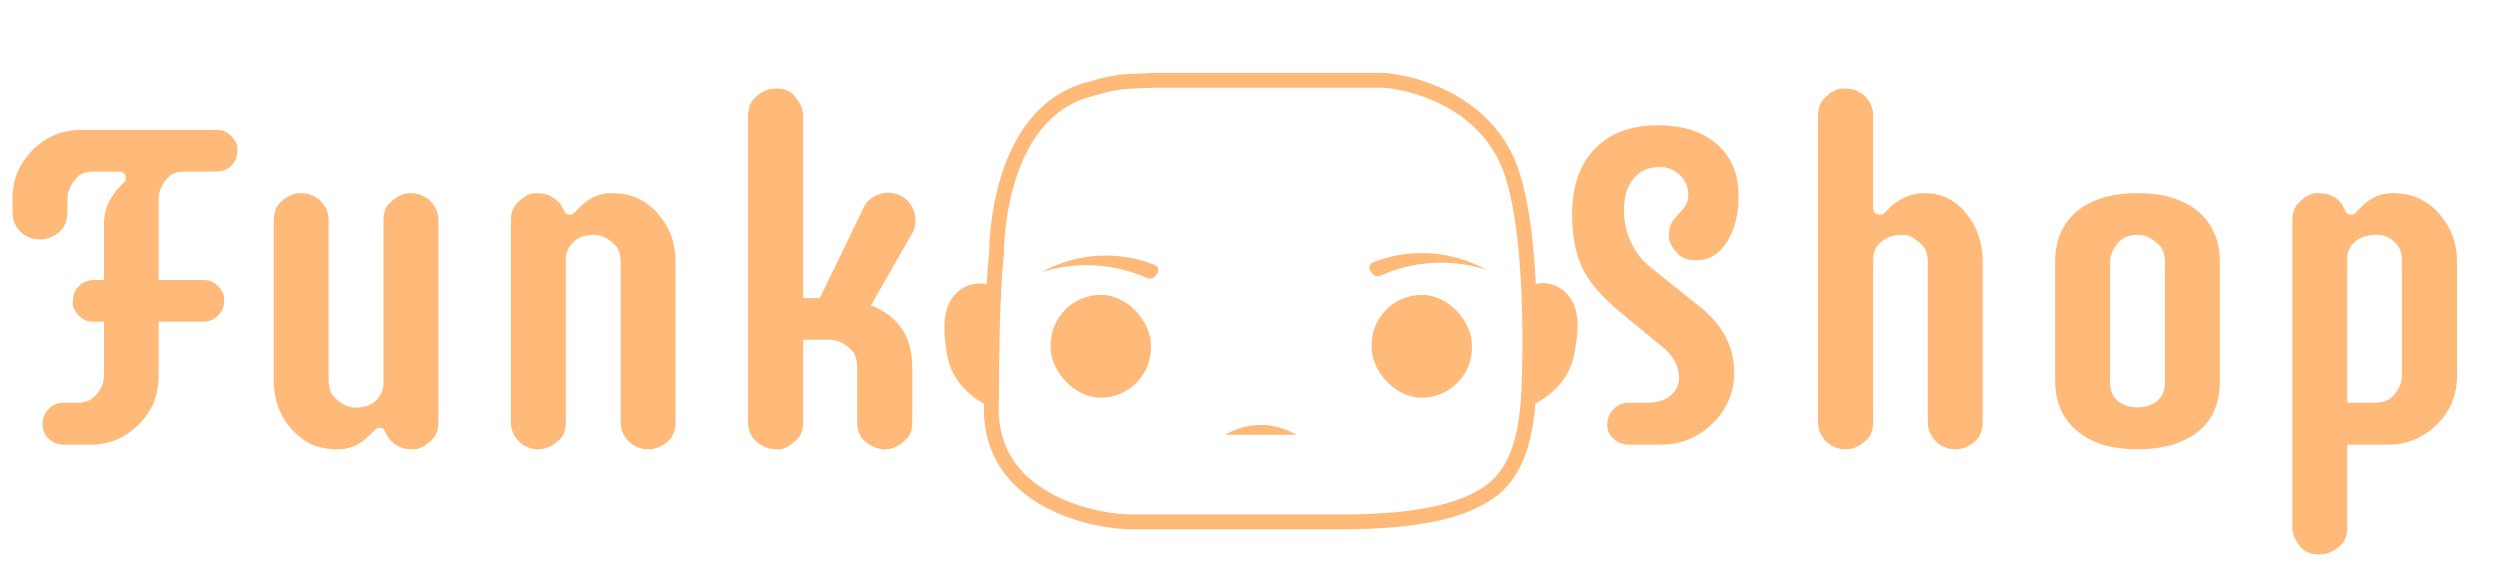 <svg width="253" height="57" viewBox="0 0 253 57" fill="none" xmlns="http://www.w3.org/2000/svg">
<path d="M12.727 18.07C12.727 17.602 12.5 17.367 12.047 17.367H9.352C8.664 17.367 8.133 17.578 7.758 18C7.133 18.703 6.82 19.422 6.82 20.156V21.492C6.82 22.711 6.25 23.555 5.109 24.023C4.766 24.164 4.398 24.234 4.008 24.234C3.633 24.234 3.273 24.164 2.93 24.023C2.602 23.883 2.312 23.688 2.062 23.438C1.531 22.906 1.266 22.258 1.266 21.492V20.086C1.266 18.18 1.945 16.547 3.305 15.188C4.664 13.828 6.297 13.148 8.203 13.148H21.938C22.531 13.148 23.023 13.359 23.414 13.781C23.82 14.188 24.023 14.609 24.023 15.047C24.023 15.484 23.969 15.836 23.859 16.102C23.75 16.352 23.602 16.57 23.414 16.758C23.008 17.164 22.516 17.367 21.938 17.367H18.633C17.93 17.367 17.391 17.562 17.016 17.953C16.375 18.641 16.055 19.367 16.055 20.133V28.336H20.555C21.133 28.336 21.578 28.484 21.891 28.781C22.422 29.281 22.688 29.758 22.688 30.211C22.688 30.648 22.633 31 22.523 31.266C22.414 31.516 22.266 31.734 22.078 31.922C21.656 32.344 21.148 32.555 20.555 32.555H16.055V38.062C16.055 39.984 15.383 41.617 14.039 42.961C12.68 44.32 11.047 45 9.141 45H6.422C5.828 45 5.328 44.797 4.922 44.391C4.516 43.984 4.312 43.492 4.312 42.914C4.312 42.32 4.516 41.812 4.922 41.391C5.328 40.969 5.828 40.758 6.422 40.758H7.758C8.523 40.758 9.109 40.562 9.516 40.172C10.188 39.531 10.523 38.812 10.523 38.016V32.555H9.492C8.914 32.555 8.469 32.406 8.156 32.109C7.625 31.609 7.359 31.141 7.359 30.703C7.359 30.25 7.414 29.898 7.523 29.648C7.633 29.383 7.781 29.156 7.969 28.969C8.391 28.547 8.898 28.336 9.492 28.336H10.523V22.594C10.523 21.109 11.188 19.742 12.516 18.492C12.656 18.367 12.727 18.227 12.727 18.07ZM39.398 20.578C39.805 20.188 40.172 19.922 40.5 19.781C40.844 19.625 41.203 19.547 41.578 19.547C41.969 19.547 42.328 19.617 42.656 19.758C43 19.898 43.297 20.094 43.547 20.344C44.094 20.891 44.367 21.539 44.367 22.289V42.656C44.367 43.422 44.172 44.016 43.781 44.438C43.109 45.125 42.469 45.469 41.859 45.469C41.266 45.469 40.82 45.398 40.523 45.258C40.227 45.133 39.984 44.984 39.797 44.812C39.5 44.562 39.289 44.312 39.164 44.062C39.055 43.797 38.953 43.602 38.859 43.477C38.766 43.352 38.617 43.289 38.414 43.289C38.227 43.289 38.07 43.359 37.945 43.5C37.82 43.625 37.617 43.828 37.336 44.109C36.398 45.016 35.367 45.469 34.242 45.469C33.133 45.469 32.203 45.289 31.453 44.93C30.703 44.555 30.047 44.047 29.484 43.406C28.297 42.047 27.703 40.422 27.703 38.531V22.289C27.703 21.102 28.266 20.266 29.391 19.781C29.719 19.625 30.07 19.547 30.445 19.547C30.836 19.547 31.203 19.617 31.547 19.758C31.891 19.898 32.188 20.094 32.438 20.344C32.984 20.891 33.258 21.539 33.258 22.289V38.461C33.258 39.242 33.453 39.828 33.844 40.219C34.531 40.906 35.25 41.25 36 41.25C37.234 41.25 38.094 40.766 38.578 39.797C38.734 39.484 38.812 39.133 38.812 38.742V22.289C38.812 21.523 39.008 20.953 39.398 20.578ZM56.648 44.461C56.258 44.836 55.891 45.094 55.547 45.234C55.219 45.391 54.859 45.469 54.469 45.469C54.094 45.469 53.734 45.398 53.391 45.258C53.062 45.117 52.773 44.922 52.523 44.672C51.977 44.125 51.703 43.477 51.703 42.727V22.359C51.703 21.594 51.906 21 52.312 20.578C52.969 19.891 53.594 19.547 54.188 19.547C54.797 19.547 55.242 19.617 55.523 19.758C55.82 19.883 56.07 20.031 56.273 20.203C56.57 20.453 56.773 20.711 56.883 20.977C57.008 21.227 57.117 21.414 57.211 21.539C57.305 21.664 57.445 21.727 57.633 21.727C57.836 21.727 58 21.664 58.125 21.539C58.25 21.398 58.453 21.188 58.734 20.906C59.672 20 60.695 19.547 61.805 19.547C62.93 19.547 63.867 19.734 64.617 20.109C65.367 20.469 66.016 20.969 66.562 21.609C67.766 22.969 68.367 24.594 68.367 26.484V42.727C68.367 43.914 67.812 44.75 66.703 45.234C66.359 45.391 65.992 45.469 65.602 45.469C65.227 45.469 64.867 45.398 64.523 45.258C64.18 45.117 63.883 44.922 63.633 44.672C63.086 44.125 62.812 43.477 62.812 42.727V26.555C62.812 25.789 62.625 25.203 62.25 24.797C61.578 24.109 60.859 23.766 60.094 23.766C58.844 23.766 57.977 24.25 57.492 25.219C57.336 25.531 57.258 25.883 57.258 26.273V42.727C57.258 43.492 57.055 44.07 56.648 44.461ZM88.148 30.891C90.93 32.016 92.32 34.086 92.32 37.102V42.727C92.32 43.492 92.125 44.062 91.734 44.438C90.672 45.469 89.578 45.734 88.453 45.234C87.312 44.75 86.742 43.914 86.742 42.727V37.172C86.742 36.391 86.547 35.805 86.156 35.414C85.469 34.727 84.75 34.383 84 34.383H81.281V42.727C81.281 43.477 81.078 44.047 80.672 44.438C80 45.125 79.375 45.469 78.797 45.469C78.219 45.469 77.758 45.391 77.414 45.234C77.07 45.094 76.773 44.906 76.523 44.672C75.977 44.141 75.703 43.492 75.703 42.727V11.766C75.703 11 75.906 10.406 76.312 9.984C76.969 9.297 77.703 8.953 78.516 8.953C79.297 8.953 79.875 9.156 80.25 9.562C80.938 10.266 81.281 11 81.281 11.766V30.164H82.969L87.375 21.07C87.594 20.57 87.938 20.188 88.406 19.922C88.875 19.641 89.352 19.5 89.836 19.5C90.32 19.5 90.781 19.617 91.219 19.852C91.656 20.07 92 20.406 92.25 20.859C92.516 21.312 92.648 21.789 92.648 22.289C92.648 22.773 92.539 23.211 92.32 23.602L88.148 30.891ZM169.875 21.656C170.125 21.391 170.352 21.109 170.555 20.812C170.758 20.5 170.859 20.141 170.859 19.734C170.859 19.312 170.781 18.938 170.625 18.609C170.484 18.266 170.281 17.969 170.016 17.719C169.406 17.172 168.758 16.898 168.07 16.898C167.383 16.898 166.828 17 166.406 17.203C166 17.406 165.641 17.695 165.328 18.07C164.672 18.852 164.344 19.914 164.344 21.258C164.344 23.008 164.867 24.562 165.914 25.922C166.227 26.328 166.562 26.672 166.922 26.953L172.242 31.219C174.414 33.031 175.5 35.188 175.5 37.688C175.5 39.75 174.742 41.5 173.227 42.938C171.758 44.312 170.047 45 168.094 45H164.789C164.211 45 163.711 44.797 163.289 44.391C162.867 43.984 162.656 43.562 162.656 43.125C162.656 42.688 162.711 42.344 162.82 42.094C162.945 41.828 163.109 41.594 163.312 41.391C163.734 40.969 164.227 40.758 164.789 40.758H166.758C167.711 40.758 168.477 40.516 169.055 40.031C169.633 39.531 169.922 38.945 169.922 38.273C169.922 37.164 169.43 36.164 168.445 35.273L164.438 31.992C162.531 30.445 161.188 28.992 160.406 27.633C159.531 26.086 159.094 24.102 159.094 21.68C159.094 18.852 159.867 16.641 161.414 15.047C162.93 13.469 165.047 12.68 167.766 12.68C170.312 12.68 172.312 13.32 173.766 14.602C175.219 15.867 175.945 17.609 175.945 19.828C175.945 21.703 175.555 23.25 174.773 24.469C173.977 25.719 172.938 26.344 171.656 26.344C170.891 26.344 170.305 26.156 169.898 25.781C169.227 25.125 168.891 24.492 168.891 23.883C168.891 23.258 168.992 22.797 169.195 22.5C169.398 22.203 169.625 21.922 169.875 21.656ZM188.953 44.461C188.562 44.836 188.195 45.094 187.852 45.234C187.523 45.391 187.164 45.469 186.773 45.469C186.398 45.469 186.039 45.398 185.695 45.258C185.352 45.117 185.055 44.922 184.805 44.672C184.258 44.125 183.984 43.477 183.984 42.727V11.719C183.984 10.953 184.188 10.375 184.594 9.984C185.266 9.297 185.891 8.953 186.469 8.953C187.062 8.953 187.523 9.023 187.852 9.164C188.195 9.305 188.492 9.5 188.742 9.75C189.289 10.297 189.562 10.953 189.562 11.719V20.977C189.562 21.273 189.641 21.477 189.797 21.586C189.969 21.68 190.133 21.727 190.289 21.727C190.445 21.727 190.594 21.656 190.734 21.516L191.109 21.141C192.172 20.078 193.398 19.547 194.789 19.547C196.477 19.547 197.875 20.234 198.984 21.609C200.094 22.969 200.648 24.594 200.648 26.484V42.727C200.648 43.914 200.094 44.75 198.984 45.234C198.641 45.391 198.273 45.469 197.883 45.469C197.508 45.469 197.148 45.398 196.805 45.258C196.461 45.117 196.164 44.922 195.914 44.672C195.367 44.125 195.094 43.477 195.094 42.727V26.555C195.094 25.773 194.898 25.188 194.508 24.797C193.82 24.109 193.188 23.766 192.609 23.766C192.047 23.766 191.602 23.828 191.273 23.953C190.945 24.062 190.656 24.227 190.406 24.445C189.844 24.914 189.562 25.523 189.562 26.273V42.727C189.562 43.492 189.359 44.07 188.953 44.461ZM207.984 26.438C207.984 24.328 208.703 22.656 210.141 21.422C211.641 20.172 213.703 19.547 216.328 19.547C218.922 19.547 220.969 20.172 222.469 21.422C223.922 22.672 224.648 24.359 224.648 26.484V38.602C224.648 41.867 223.055 44 219.867 45C218.836 45.312 217.656 45.469 216.328 45.469C215.016 45.469 213.844 45.312 212.812 45C211.781 44.672 210.906 44.203 210.188 43.594C208.719 42.375 207.984 40.688 207.984 38.531V26.438ZM219.094 26.555C219.094 25.773 218.898 25.188 218.508 24.797C217.82 24.109 217.094 23.766 216.328 23.766C215.547 23.766 214.953 23.969 214.547 24.375C213.875 25.047 213.539 25.773 213.539 26.555V38.742C213.539 39.539 213.805 40.156 214.336 40.594C214.867 41.016 215.523 41.227 216.305 41.227C217.102 41.227 217.766 41.016 218.297 40.594C218.828 40.156 219.094 39.539 219.094 38.742V26.555ZM231.984 22.359C231.984 21.578 232.18 20.984 232.57 20.578C233.227 19.891 233.859 19.547 234.469 19.547C235.078 19.547 235.531 19.617 235.828 19.758C236.125 19.883 236.375 20.031 236.578 20.203C236.828 20.406 237.016 20.648 237.141 20.93C237.266 21.211 237.375 21.414 237.469 21.539C237.578 21.664 237.727 21.727 237.914 21.727C238.102 21.727 238.258 21.664 238.383 21.539C238.508 21.398 238.711 21.188 238.992 20.906C239.93 20 240.953 19.547 242.062 19.547C243.188 19.547 244.117 19.734 244.852 20.109C245.602 20.469 246.258 20.969 246.82 21.609C248.039 22.969 248.648 24.594 248.648 26.484V38.062C248.648 39.984 247.969 41.617 246.609 42.961C245.219 44.32 243.578 45 241.688 45H237.539V53.344C237.539 54.125 237.344 54.711 236.953 55.102C236.281 55.773 235.547 56.109 234.75 56.109C233.969 56.109 233.383 55.914 232.992 55.523C232.32 54.852 231.984 54.125 231.984 53.344V22.359ZM243.07 26.273C243.07 25.508 242.805 24.898 242.273 24.445C241.758 23.992 241.203 23.766 240.609 23.766C240.031 23.766 239.57 23.828 239.227 23.953C238.898 24.062 238.609 24.219 238.359 24.422C237.812 24.891 237.539 25.469 237.539 26.156V40.758H240.305C241.07 40.758 241.656 40.562 242.062 40.172C242.734 39.531 243.07 38.812 243.07 38.016V26.273Z" fill="#FFB978"/>
<path d="M100.347 40.426L100.348 40.4V40.374C100.348 34.611 100.475 31.009 100.601 28.806C100.664 27.705 100.727 26.952 100.773 26.454C100.791 26.261 100.807 26.107 100.82 25.981C100.824 25.944 100.827 25.908 100.83 25.875L100.831 25.87C100.843 25.75 100.856 25.62 100.856 25.527L100.856 25.526L100.856 25.521L100.856 25.521V25.52C100.856 25.331 100.852 21.844 102.022 18.077C103.197 14.295 105.49 10.42 109.96 9.116C111.482 8.672 112.292 8.464 113.138 8.346C113.971 8.229 114.85 8.196 116.488 8.136L116.616 8.131H139.932C141.462 8.214 143.965 8.728 146.421 10.012C148.88 11.298 151.25 13.331 152.587 16.433C153.583 18.745 154.184 22.248 154.507 26.159C154.828 30.049 154.867 34.266 154.774 37.961C154.718 40.224 154.574 42.562 154.01 44.652C153.449 46.733 152.487 48.507 150.836 49.712C148.208 51.631 143.772 52.821 135.51 52.821H114.331C111.821 52.737 108.115 51.998 105.147 50.086C102.217 48.198 100.014 45.183 100.347 40.426Z" stroke="#FFB978" stroke-width="1.5"/>
<rect x="138.809" y="29.841" width="10.152" height="10.405" rx="5.076" fill="#FFB978"/>
<rect x="106.324" y="29.841" width="10.152" height="10.405" rx="5.076" fill="#FFB978"/>
<path d="M158.715 36.206C158.773 35.977 158.823 35.756 158.859 35.552C159.139 33.965 159.401 32.21 158.696 30.762C158.668 30.705 158.638 30.652 158.605 30.603C158.574 30.556 158.543 30.509 158.511 30.46C157.867 29.486 156.705 28.978 155.56 29.207L155.433 40.247C156.994 39.343 158.268 37.954 158.715 36.206Z" fill="#FFB978" stroke="#FFB978"/>
<path d="M96.408 36.16C96.356 35.93 96.313 35.707 96.283 35.501C96.052 33.907 95.843 32.145 96.592 30.719C96.621 30.663 96.653 30.61 96.687 30.562C96.719 30.517 96.752 30.47 96.786 30.423C97.459 29.468 98.635 28.996 99.773 29.259L99.566 40.298C98.032 39.347 96.801 37.92 96.408 36.16Z" fill="#FFB978" stroke="#FFB978"/>
<path d="M124.086 43.95L124 44H131.2L130.89 43.835C128.755 42.694 126.181 42.738 124.086 43.95Z" fill="#FFB978"/>
<path d="M150.415 27.295L150.141 27.213C146.694 26.186 142.994 26.426 139.71 27.892C139.429 28.017 139.1 27.94 138.905 27.704L138.708 27.468C138.456 27.164 138.573 26.703 138.94 26.556C142.669 25.067 146.902 25.349 150.415 27.295Z" fill="#FFB978"/>
<path d="M105.384 27.548L105.657 27.467C109.104 26.439 112.804 26.68 116.089 28.145C116.369 28.27 116.698 28.194 116.894 27.958L117.09 27.721C117.342 27.418 117.225 26.956 116.858 26.81C113.129 25.32 108.896 25.602 105.384 27.548Z" fill="#FFB978"/>
</svg>

